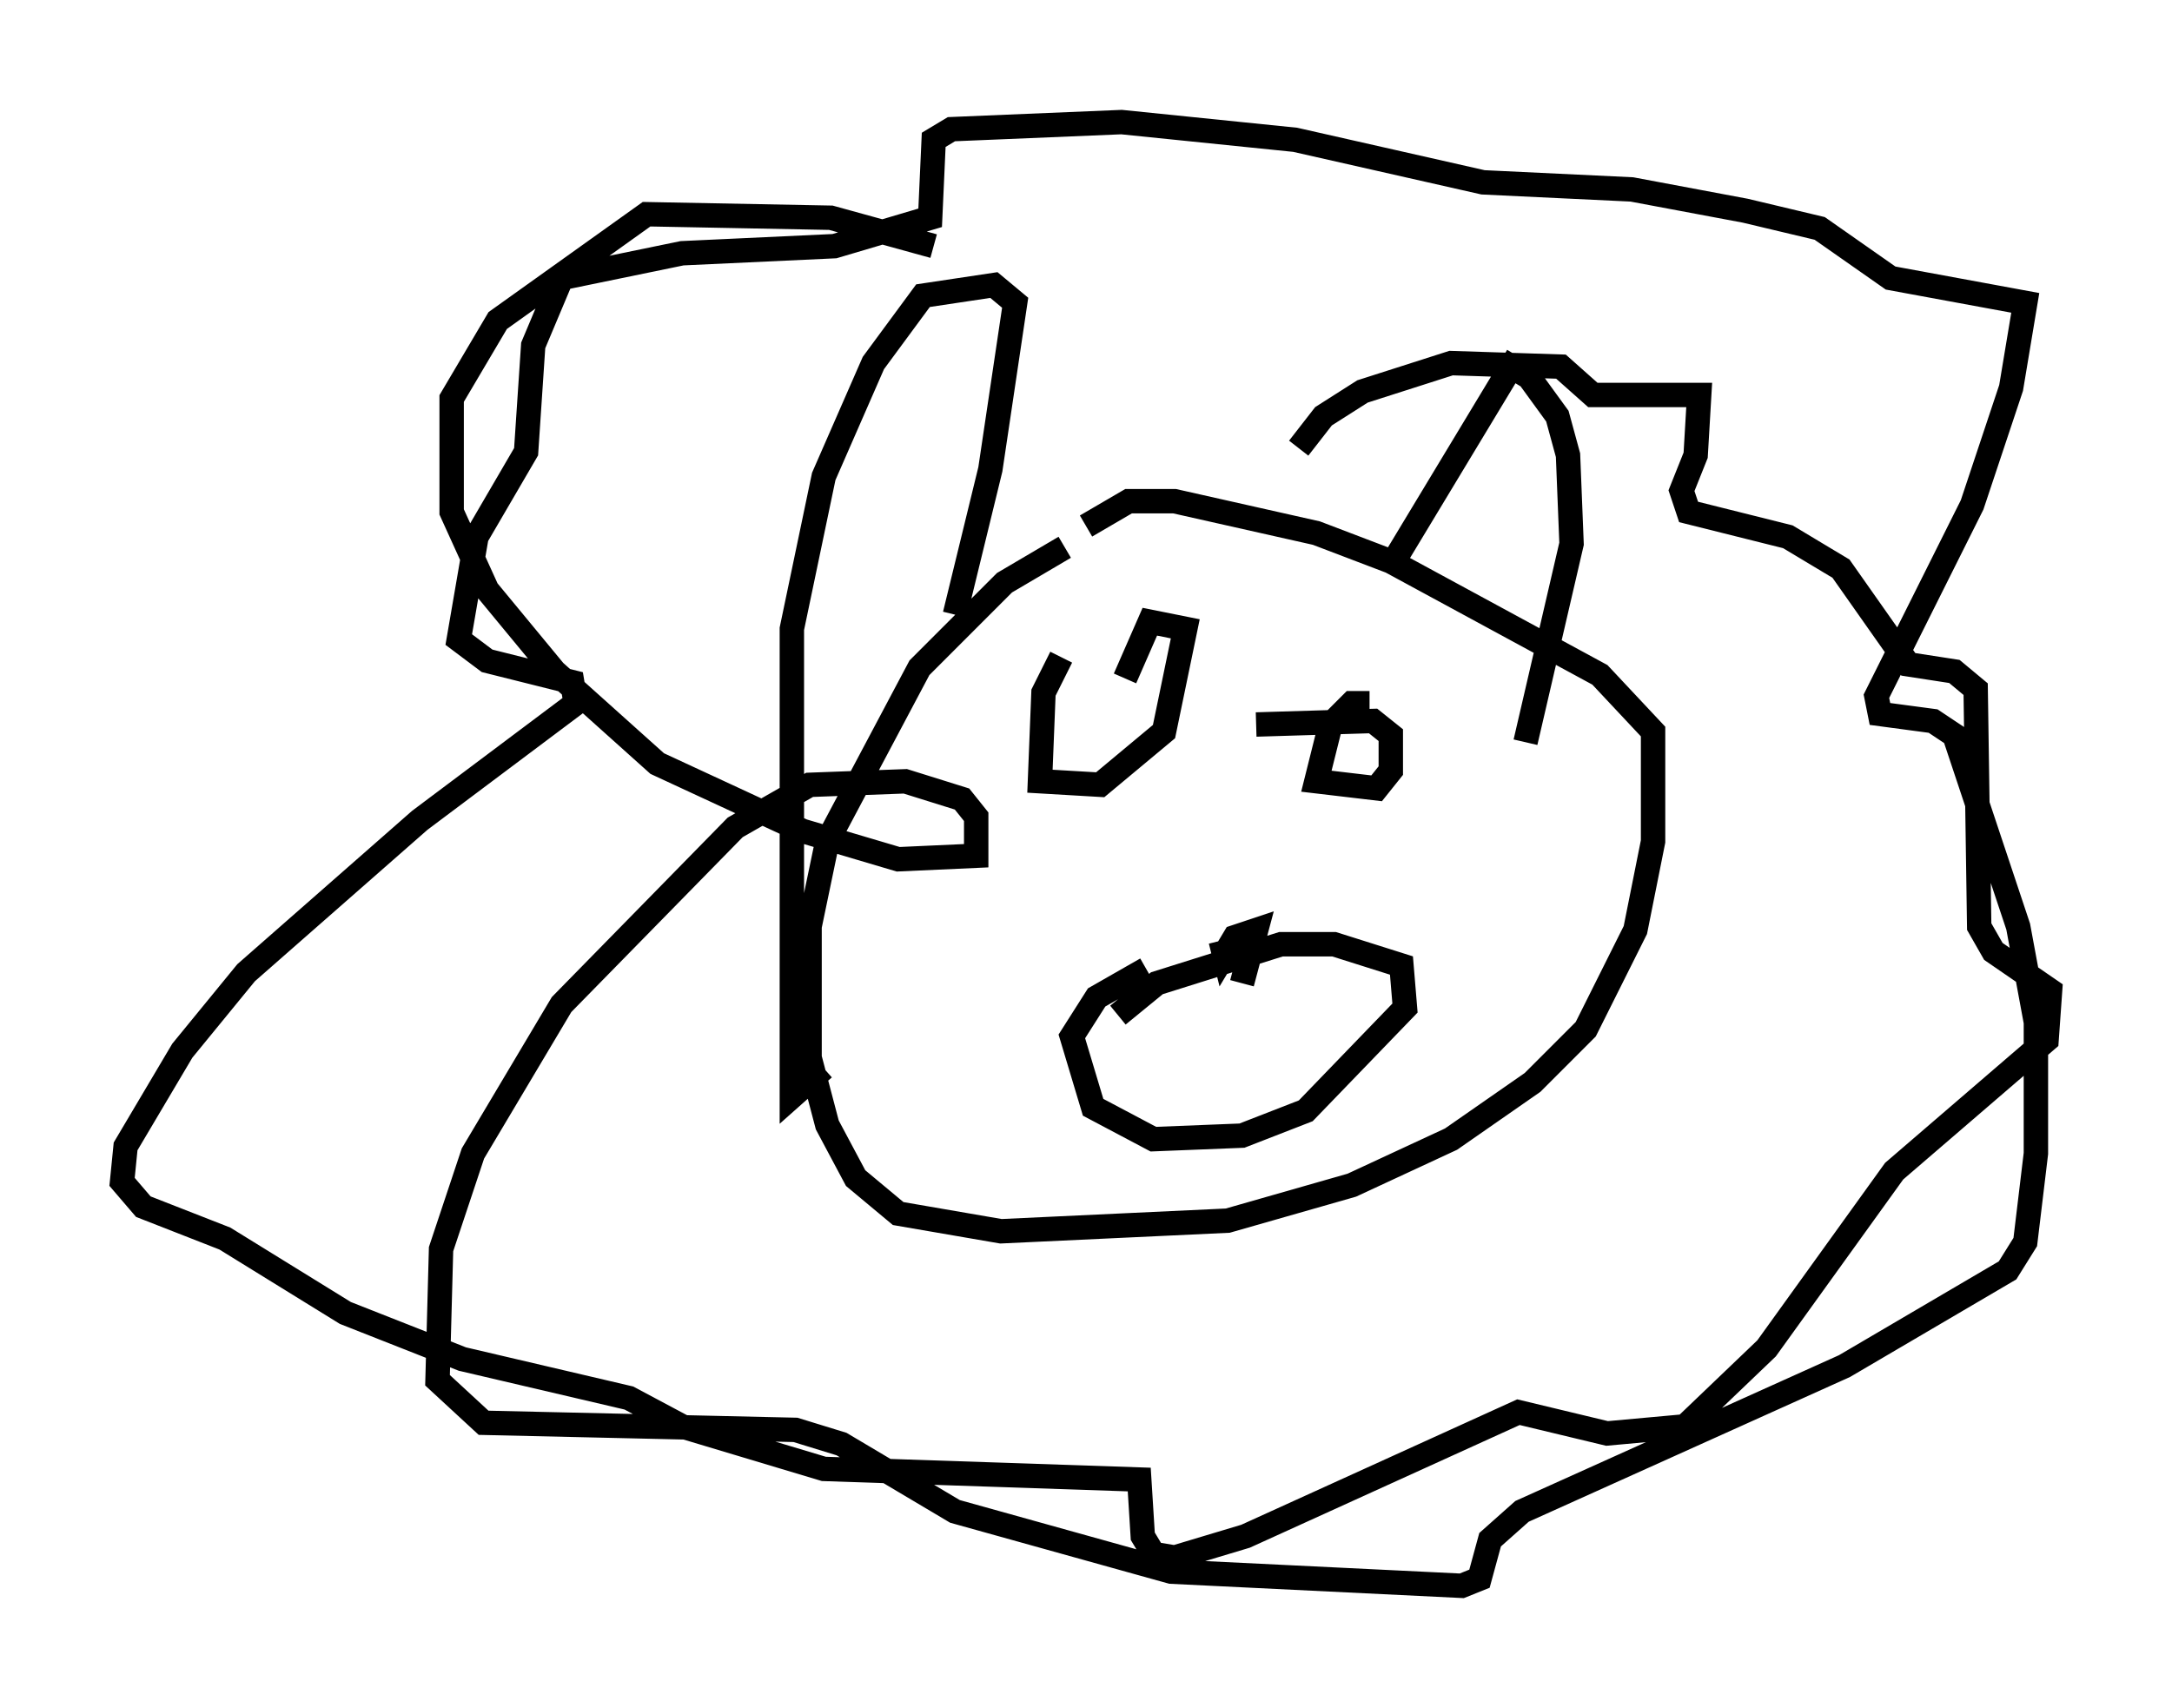 <?xml version="1.0" encoding="utf-8" ?>
<svg baseProfile="full" height="69.989" version="1.1" width="89.017" xmlns="http://www.w3.org/2000/svg" xmlns:ev="http://www.w3.org/2001/xml-events" xmlns:xlink="http://www.w3.org/1999/xlink"><defs /><rect fill="white" height="69.989" width="89.017" x="0" y="0" /><path d="M49.592, 20.832 m-5.955, 1.598 l-2.469, 1.453 -3.486, 3.486 l-3.777, 7.117 -0.726, 3.486 l0.0, 5.374 0.726, 2.76 l1.162, 2.179 1.743, 1.453 l4.212, 0.726 9.296, -0.436 l5.084, -1.453 4.067, -1.888 l3.341, -2.324 2.179, -2.179 l2.034, -4.067 0.726, -3.631 l0.0, -4.503 -2.179, -2.324 l-8.57, -4.648 -3.05, -1.162 l-5.81, -1.307 -1.888, 0.0 l-1.743, 1.017 m-5.374, 3.631 l1.453, -5.955 1.017, -6.827 l-0.872, -0.726 -2.905, 0.436 l-2.034, 2.76 -2.034, 4.648 l-1.307, 6.246 0.0, 19.173 l1.307, -1.162 m23.095, -20.335 l5.084, -8.425 0.726, 0.436 l1.162, 1.598 0.436, 1.598 l0.145, 3.631 -1.888, 8.134 m-19.028, -3.486 l-0.726, 1.453 -0.145, 3.631 l2.469, 0.145 2.615, -2.179 l0.872, -4.212 -1.453, -0.291 l-1.017, 2.324 m10.022, 1.017 l-0.726, 0.0 -0.872, 0.872 l-0.581, 2.324 2.469, 0.291 l0.581, -0.726 0.0, -1.453 l-0.726, -0.581 -4.793, 0.145 m-5.665, 11.911 l1.598, -1.307 5.084, -1.598 l2.179, 0.0 2.76, 0.872 l0.145, 1.743 -4.067, 4.212 l-2.615, 1.017 -3.631, 0.145 l-2.469, -1.307 -0.872, -2.905 l1.017, -1.598 2.034, -1.162 m3.922, 0.581 l0.581, -2.179 -0.872, 0.291 l-0.436, 0.726 -0.145, -0.581 m-11.765, -28.469 l-4.212, -1.162 -7.553, -0.145 l-6.101, 4.358 -1.888, 3.196 l0.0, 4.648 1.453, 3.196 l2.76, 3.341 4.212, 3.777 l5.955, 2.76 3.922, 1.162 l3.196, -0.145 0.0, -1.598 l-0.581, -0.726 -2.324, -0.726 l-3.922, 0.145 -3.05, 1.743 l-7.117, 7.263 -3.631, 6.101 l-1.307, 3.922 -0.145, 5.374 l1.888, 1.743 12.782, 0.291 l1.888, 0.581 4.648, 2.76 l8.86, 2.469 11.911, 0.581 l0.726, -0.291 0.436, -1.598 l1.307, -1.162 13.218, -5.955 l6.682, -3.922 0.726, -1.162 l0.436, -3.631 0.0, -5.374 l-0.726, -3.922 -2.615, -7.844 l-0.872, -0.581 -2.179, -0.291 l-0.145, -0.726 3.922, -7.844 l1.598, -4.793 0.581, -3.486 l-5.52, -1.017 -2.905, -2.034 l-3.05, -0.726 -4.648, -0.872 l-6.101, -0.291 -7.698, -1.743 l-7.117, -0.726 -6.972, 0.291 l-0.726, 0.436 -0.145, 3.196 l-3.922, 1.162 -6.246, 0.291 l-4.939, 1.017 -1.162, 2.76 l-0.291, 4.358 -2.034, 3.486 l-0.726, 4.212 1.162, 0.872 l3.486, 0.872 0.145, 0.872 l-6.391, 4.793 -7.117, 6.246 l-2.615, 3.196 -2.324, 3.922 l-0.145, 1.453 0.872, 1.017 l3.341, 1.307 4.939, 3.05 l4.793, 1.888 6.827, 1.598 l2.179, 1.162 5.81, 1.743 l12.927, 0.436 0.145, 2.324 l0.436, 0.726 0.872, 0.145 l2.905, -0.872 11.184, -5.084 l3.631, 0.872 3.196, -0.291 l3.341, -3.196 5.229, -7.263 l6.246, -5.374 0.145, -2.034 l-2.324, -1.598 -0.581, -1.017 l-0.145, -9.732 -0.872, -0.726 l-1.888, -0.291 -2.76, -3.922 l-2.179, -1.307 -4.067, -1.017 l-0.291, -0.872 0.581, -1.453 l0.145, -2.469 -4.358, 0.0 l-1.307, -1.162 -4.503, -0.145 l-3.631, 1.162 -1.598, 1.017 l-1.017, 1.307 " fill="none" stroke="black" stroke-width="1" /></svg>